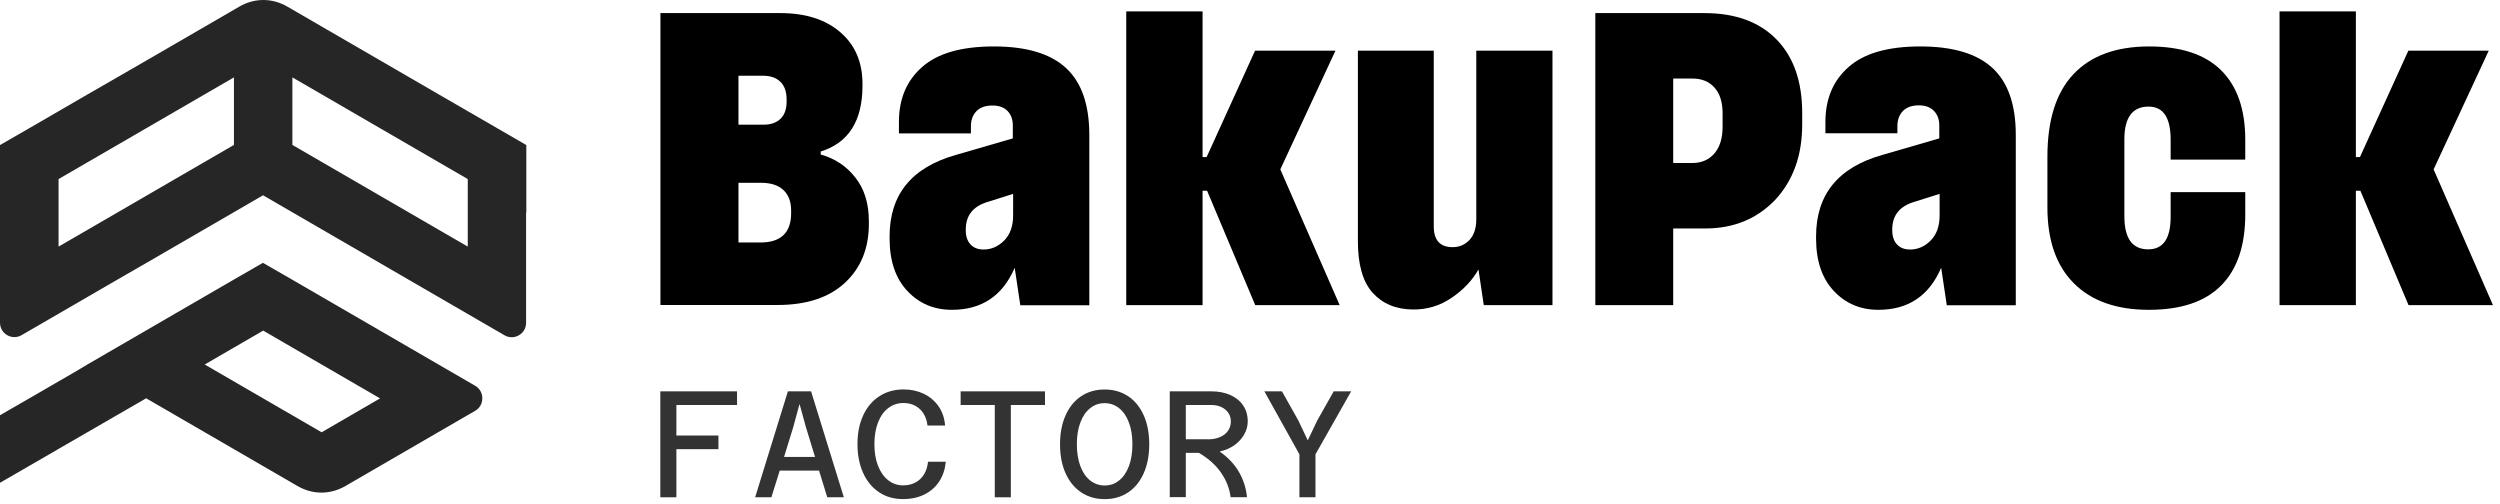 <svg width="283" height="57" viewBox="0 0 283 57" fill="none" xmlns="http://www.w3.org/2000/svg">
<path fill-rule="evenodd" clip-rule="evenodd" d="M36.407 18.324C35.3 17.689 34.206 17.055 33.099 16.406C33.099 15.136 33.099 13.853 33.099 12.583C33.099 11.313 33.099 10.03 33.099 8.76C34.206 9.395 35.3 10.03 36.407 10.678C37.514 11.313 38.608 11.948 39.715 12.597C40.823 13.232 41.917 13.867 43.024 14.515C44.131 15.15 45.225 15.785 46.333 16.433C47.44 17.068 48.534 17.703 49.641 18.351C50.748 18.986 51.842 19.621 52.95 20.27C52.95 21.539 52.95 22.823 52.95 24.092C52.95 25.362 52.95 26.645 52.95 27.915C51.842 27.28 50.748 26.645 49.641 25.997C48.534 25.362 47.44 24.727 46.333 24.079C45.225 23.444 44.131 22.809 43.024 22.161C41.917 21.526 40.823 20.891 39.715 20.242C38.622 19.608 37.514 18.959 36.407 18.324ZM19.864 20.242C18.757 20.877 17.663 21.512 16.556 22.161C15.449 22.796 14.355 23.43 13.248 24.079C12.14 24.714 11.046 25.349 9.939 25.997C8.832 26.632 7.738 27.267 6.63 27.915C6.63 26.645 6.63 25.362 6.63 24.092C6.63 22.823 6.63 21.539 6.63 20.27C7.738 19.635 8.832 19 9.939 18.351C11.046 17.716 12.14 17.081 13.248 16.433C14.355 15.798 15.449 15.163 16.556 14.515C17.663 13.88 18.757 13.245 19.864 12.597C20.972 11.962 22.066 11.327 23.173 10.678C24.28 10.044 25.374 9.409 26.482 8.76C26.482 10.03 26.482 11.313 26.482 12.583C26.482 13.853 26.482 15.136 26.482 16.406C25.374 17.041 24.28 17.676 23.173 18.324C22.066 18.959 20.958 19.608 19.864 20.242ZM59.58 24.065V20.242V16.42C56.272 14.501 52.963 12.597 49.654 10.678L46.346 8.76L43.038 6.842L39.729 4.924L36.42 3.006L33.112 1.087L32.531 0.75C30.803 -0.25 28.818 -0.25 27.089 0.75L26.509 1.087L23.2 3.006L19.892 4.924L16.583 6.842L13.234 8.774L9.925 10.678L6.617 12.597L3.308 14.515L0 16.42V20.242V24.065V27.888V31.711V35.534V36.52C0 37.114 0.297 37.641 0.81 37.939C1.323 38.236 1.931 38.236 2.444 37.939C2.728 37.776 3.011 37.601 3.308 37.439C4.416 36.804 5.51 36.169 6.617 35.52C7.724 34.886 8.818 34.251 9.925 33.602C11.033 32.967 12.127 32.333 13.234 31.684C14.341 31.049 15.435 30.414 16.543 29.779C17.65 29.145 18.744 28.51 19.851 27.861C20.958 27.226 22.052 26.591 23.16 25.943C24.267 25.308 25.361 24.673 26.468 24.025C27.575 23.39 28.669 22.755 29.776 22.107C30.884 22.741 31.978 23.376 33.085 24.025C34.192 24.66 35.286 25.295 36.394 25.943C37.501 26.578 38.595 27.213 39.702 27.861C40.809 28.496 41.903 29.131 43.011 29.779C44.118 30.414 45.212 31.049 46.319 31.698C47.426 32.333 48.52 32.967 49.627 33.616C50.735 34.251 51.829 34.886 52.936 35.534C54.043 36.169 55.137 36.804 56.245 37.452C56.528 37.614 56.812 37.79 57.109 37.952C57.622 38.249 58.23 38.249 58.743 37.952C59.256 37.655 59.553 37.142 59.553 36.534V35.548V31.725V27.902V24.065H59.58Z" fill="#262626"/>
<path fill-rule="evenodd" clip-rule="evenodd" d="M26.482 43.18C25.374 42.545 24.28 41.91 23.173 41.262C24.28 40.627 25.374 39.992 26.482 39.343C27.589 38.709 28.683 38.074 29.79 37.425C30.897 38.06 31.991 38.695 33.099 39.343C34.206 39.978 35.3 40.613 36.407 41.262C37.514 41.897 38.608 42.532 39.715 43.18C40.823 43.815 41.917 44.45 43.024 45.098C41.917 45.733 40.823 46.368 39.715 47.016C38.608 47.651 37.514 48.286 36.407 48.934C35.3 48.3 34.206 47.665 33.099 47.016C31.991 46.381 30.897 45.746 29.79 45.098C28.683 44.45 27.589 43.815 26.482 43.18ZM6.563 50.853L6.617 50.826C7.724 50.191 8.818 49.556 9.925 48.907C11.033 48.273 12.127 47.638 13.234 46.989L16.164 45.287L6.563 50.853ZM0 52.73V54.649L16.178 45.301L16.245 45.26L16.421 45.152L16.543 45.085C17.65 45.719 18.744 46.354 19.851 47.003C20.958 47.638 22.052 48.273 23.16 48.921C24.267 49.556 25.361 50.191 26.468 50.839C27.575 51.474 28.669 52.109 29.776 52.757C30.884 53.392 31.978 54.027 33.085 54.676C33.274 54.784 33.477 54.905 33.666 55.013C35.394 56.013 37.379 56.013 39.108 55.013C39.297 54.905 39.499 54.784 39.688 54.676C40.796 54.041 41.89 53.406 42.997 52.757C44.104 52.123 45.198 51.488 46.306 50.839C47.413 50.204 48.507 49.569 49.614 48.921C50.721 48.286 51.815 47.651 52.922 47.003C53.206 46.841 53.49 46.679 53.787 46.503C54.3 46.206 54.597 45.692 54.597 45.085C54.597 44.49 54.3 43.963 53.787 43.666C53.503 43.504 53.219 43.342 52.922 43.166C51.815 42.532 50.721 41.897 49.614 41.248C48.507 40.613 47.413 39.978 46.306 39.33C45.198 38.695 44.104 38.06 42.997 37.412C41.89 36.777 40.796 36.142 39.688 35.493C38.581 34.859 37.487 34.224 36.38 33.575C35.273 32.94 34.179 32.306 33.072 31.657C31.964 31.022 30.87 30.387 29.763 29.752C28.656 30.387 27.562 31.022 26.454 31.657C25.347 32.292 24.253 32.927 23.146 33.575C22.039 34.21 20.945 34.845 19.837 35.493C18.73 36.128 17.636 36.763 16.529 37.412C15.422 38.047 14.328 38.681 13.22 39.33C12.113 39.965 11.019 40.6 9.912 41.248C8.832 41.91 7.724 42.545 6.617 43.18C5.51 43.815 4.416 44.45 3.308 45.098C2.201 45.733 1.107 46.368 0 47.003V50.826V52.73Z" fill="#262626"/>
<path d="M92.924 17.5C94.511 17.941 95.816 18.806 96.822 20.093C97.844 21.381 98.356 23.022 98.356 25.051V25.351C98.356 28.103 97.457 30.325 95.658 32.001C93.859 33.677 91.319 34.524 88.022 34.524H74.76V1.482H88.321C91.196 1.482 93.453 2.205 95.129 3.652C96.804 5.099 97.633 7.039 97.633 9.491V9.703C97.633 13.69 96.046 16.177 92.907 17.148V17.5H92.924ZM86.382 8.574H83.595V14.113H86.47C87.263 14.113 87.898 13.884 88.357 13.443C88.815 13.002 89.044 12.349 89.044 11.485V11.273C89.044 10.356 88.798 9.685 88.321 9.244C87.845 8.786 87.193 8.574 86.382 8.574ZM86.135 20.693H83.595V27.45H86.082C88.392 27.45 89.556 26.338 89.556 24.133V23.834C89.556 22.81 89.256 22.034 88.656 21.487C88.057 20.94 87.21 20.693 86.135 20.693Z" fill="black"/>
<path d="M115.497 34.542L114.863 30.308C113.505 33.483 111.141 35.071 107.755 35.071C105.727 35.071 104.052 34.365 102.712 32.936C101.371 31.507 100.701 29.532 100.701 26.991V26.762C100.701 22.016 103.206 18.947 108.214 17.535L114.651 15.666V14.201C114.651 13.531 114.457 12.984 114.051 12.561C113.663 12.155 113.081 11.943 112.341 11.943C111.529 11.943 110.912 12.173 110.507 12.614C110.101 13.055 109.907 13.619 109.907 14.29V15.101H101.759V13.796C101.759 11.185 102.641 9.103 104.405 7.568C106.168 6.016 108.867 5.257 112.517 5.257C116.185 5.257 118.901 6.069 120.665 7.692C122.428 9.315 123.31 11.838 123.31 15.277V34.559H115.497V34.542ZM114.686 21.946L111.618 22.916C110.101 23.428 109.343 24.433 109.325 25.933V26.074C109.325 26.744 109.501 27.273 109.854 27.662C110.207 28.05 110.701 28.244 111.353 28.244C112.217 28.244 112.993 27.909 113.663 27.238C114.333 26.568 114.686 25.615 114.686 24.398V21.946Z" fill="black"/>
<path d="M136.131 21.593V34.542H127.49V1.288H136.131V17.782H136.589L142.074 5.734H151.174L144.931 19.176L151.65 34.542H142.092L136.642 21.593H136.131Z" fill="black"/>
<path d="M167.134 5.734H175.74V34.542H167.963L167.363 30.502C166.693 31.701 165.688 32.778 164.347 33.695C163.007 34.612 161.543 35.053 159.939 35.035C157.999 35.018 156.482 34.365 155.371 33.13C154.26 31.878 153.713 29.937 153.713 27.309V5.734H162.302V25.633C162.302 27.185 163.007 27.979 164.436 27.979C165.194 27.979 165.811 27.715 166.34 27.168C166.852 26.621 167.116 25.845 167.116 24.839V5.734H167.134Z" fill="black"/>
<path d="M193.04 25.862H189.407V34.542H180.59V1.482H192.934C196.426 1.482 199.16 2.47 201.099 4.464C203.039 6.439 204.009 9.227 204.009 12.79V14.096C204.009 17.588 202.986 20.429 200.958 22.616C198.895 24.768 196.267 25.862 193.04 25.862ZM191.576 18.453C192.617 18.453 193.463 18.082 194.081 17.359C194.698 16.636 194.998 15.63 194.998 14.342V12.843C194.998 11.573 194.698 10.603 194.081 9.915C193.463 9.227 192.634 8.891 191.576 8.891H189.407V18.453H191.576Z" fill="black"/>
<path d="M220.375 34.542L219.74 30.308C218.382 33.483 216.019 35.071 212.633 35.071C210.605 35.071 208.93 34.365 207.589 32.936C206.249 31.507 205.579 29.532 205.579 26.991V26.762C205.579 22.016 208.083 18.947 213.091 17.535L219.528 15.666V14.201C219.528 13.531 219.334 12.984 218.929 12.561C218.523 12.137 217.959 11.926 217.218 11.926C216.407 11.926 215.79 12.155 215.384 12.596C214.978 13.037 214.784 13.602 214.784 14.272V15.083H206.637V13.796C206.637 11.185 207.519 9.103 209.282 7.568C211.046 6.016 213.744 5.257 217.395 5.257C221.063 5.257 223.778 6.069 225.542 7.692C227.306 9.315 228.187 11.838 228.187 15.277V34.559H220.375V34.542ZM219.564 21.946L216.495 22.916C214.978 23.428 214.22 24.433 214.202 25.933V26.074C214.202 26.744 214.379 27.273 214.732 27.662C215.084 28.05 215.578 28.244 216.231 28.244C217.095 28.244 217.871 27.909 218.541 27.238C219.211 26.568 219.564 25.615 219.564 24.398V21.946Z" fill="black"/>
<path d="M254.164 21.769V24.257C254.164 27.785 253.265 30.466 251.448 32.301C249.632 34.153 246.898 35.071 243.248 35.071C239.58 35.071 236.758 34.065 234.765 32.072C232.773 30.078 231.767 27.221 231.767 23.481V17.747C231.767 13.584 232.755 10.461 234.73 8.38C236.705 6.298 239.562 5.257 243.283 5.257C246.898 5.257 249.614 6.157 251.431 7.956C253.247 9.756 254.164 12.367 254.164 15.824V18.065H245.717V15.807C245.717 13.319 244.888 12.067 243.213 12.067C241.396 12.067 240.479 13.302 240.479 15.771V24.486C240.479 26.991 241.379 28.226 243.177 28.226C244.888 28.226 245.734 26.974 245.717 24.486V21.752H254.164V21.769Z" fill="black"/>
<path d="M266.685 21.593V34.542H258.044V1.288H266.685V17.782H267.144L272.628 5.734H281.728L275.485 19.176L282.204 34.542H272.646L267.197 21.593H266.685Z" fill="black"/>
<path d="M74.742 44.301H83.433V45.845H76.567V49.301H81.327V50.845H76.567V56.293H74.749V44.301H74.742Z" fill="#333333"/>
<path d="M91.815 44.301L95.522 56.293H93.647L92.716 53.269H88.266L87.321 56.293H85.482L89.189 44.301H91.815ZM92.262 51.725L91.23 48.356L90.509 45.729L89.788 48.377L88.756 51.725H92.262Z" fill="#333333"/>
<path d="M99.489 55.708C98.71 55.181 98.111 54.445 97.693 53.507C97.275 52.569 97.066 51.494 97.066 50.275C97.066 49.027 97.282 47.937 97.722 46.999C98.155 46.068 98.768 45.347 99.561 44.842C100.347 44.337 101.263 44.084 102.295 44.084C103.132 44.084 103.889 44.25 104.581 44.582C105.267 44.914 105.822 45.39 106.248 45.996C106.673 46.61 106.918 47.331 106.983 48.168H104.993C104.935 47.656 104.783 47.201 104.545 46.819C104.307 46.436 103.99 46.141 103.6 45.931C103.211 45.722 102.771 45.621 102.28 45.621C101.631 45.621 101.054 45.809 100.557 46.191C100.059 46.566 99.669 47.107 99.395 47.815C99.121 48.522 98.984 49.344 98.984 50.282C98.984 51.235 99.121 52.057 99.403 52.757C99.684 53.457 100.066 53.991 100.557 54.373C101.04 54.748 101.602 54.943 102.23 54.943C102.757 54.943 103.225 54.835 103.629 54.618C104.033 54.402 104.365 54.092 104.61 53.681C104.855 53.276 105 52.8 105.05 52.266H107.063C106.983 53.118 106.738 53.854 106.327 54.489C105.916 55.124 105.36 55.614 104.661 55.968C103.961 56.314 103.153 56.495 102.237 56.495C101.177 56.502 100.268 56.235 99.489 55.708Z" fill="#333333"/>
<path d="M112.609 45.845H108.743V44.301H118.293V45.845H114.427V56.293H112.609V45.845Z" fill="#333333"/>
<path d="M122.39 55.737C121.626 55.225 121.041 54.503 120.623 53.572C120.205 52.642 119.995 51.545 119.995 50.297C119.995 49.048 120.205 47.952 120.623 47.014C121.041 46.076 121.633 45.354 122.39 44.849C123.147 44.344 124.035 44.092 125.044 44.092C126.054 44.092 126.934 44.344 127.699 44.849C128.463 45.354 129.048 46.076 129.466 47.007C129.884 47.937 130.094 49.034 130.094 50.297C130.094 51.545 129.884 52.642 129.466 53.58C129.048 54.518 128.456 55.239 127.699 55.744C126.941 56.249 126.054 56.502 125.044 56.502C124.035 56.502 123.155 56.242 122.39 55.737ZM122.296 52.764C122.563 53.471 122.931 54.013 123.407 54.388C123.883 54.763 124.431 54.958 125.044 54.958C125.665 54.958 126.213 54.77 126.682 54.388C127.158 54.013 127.526 53.471 127.793 52.764C128.059 52.057 128.189 51.242 128.189 50.297C128.189 49.352 128.059 48.536 127.793 47.829C127.526 47.122 127.158 46.581 126.682 46.206C126.206 45.83 125.658 45.636 125.044 45.636C124.424 45.636 123.876 45.823 123.407 46.206C122.931 46.581 122.563 47.122 122.296 47.829C122.029 48.536 121.9 49.359 121.9 50.297C121.9 51.235 122.037 52.057 122.296 52.764Z" fill="#333333"/>
<path d="M132.416 44.301H137.141C137.927 44.301 138.641 44.438 139.261 44.712C139.881 44.986 140.372 45.376 140.718 45.888C141.064 46.4 141.245 46.999 141.245 47.699C141.245 48.204 141.115 48.688 140.855 49.157C140.596 49.626 140.228 50.03 139.759 50.376C139.283 50.722 138.72 50.968 138.064 51.112C139.038 51.797 139.773 52.584 140.271 53.464C140.769 54.344 141.064 55.282 141.158 56.285H139.304C139.182 55.297 138.821 54.373 138.222 53.508C137.624 52.642 136.794 51.898 135.712 51.264H134.234V56.278H132.416V44.301ZM136.758 49.734C137.249 49.734 137.696 49.647 138.093 49.481C138.489 49.315 138.792 49.077 139.009 48.767C139.225 48.457 139.333 48.103 139.333 47.699C139.333 47.331 139.232 47.007 139.038 46.725C138.843 46.444 138.583 46.227 138.251 46.076C137.92 45.924 137.544 45.845 137.133 45.845H134.234V49.727H136.758V49.734Z" fill="#333333"/>
<path d="M147.094 51.429L143.127 44.301H145.118L146.972 47.598L148.039 49.849L149.121 47.584L150.975 44.301H152.951L148.912 51.429V56.293H147.094V51.429Z" fill="#333333"/>
</svg>
